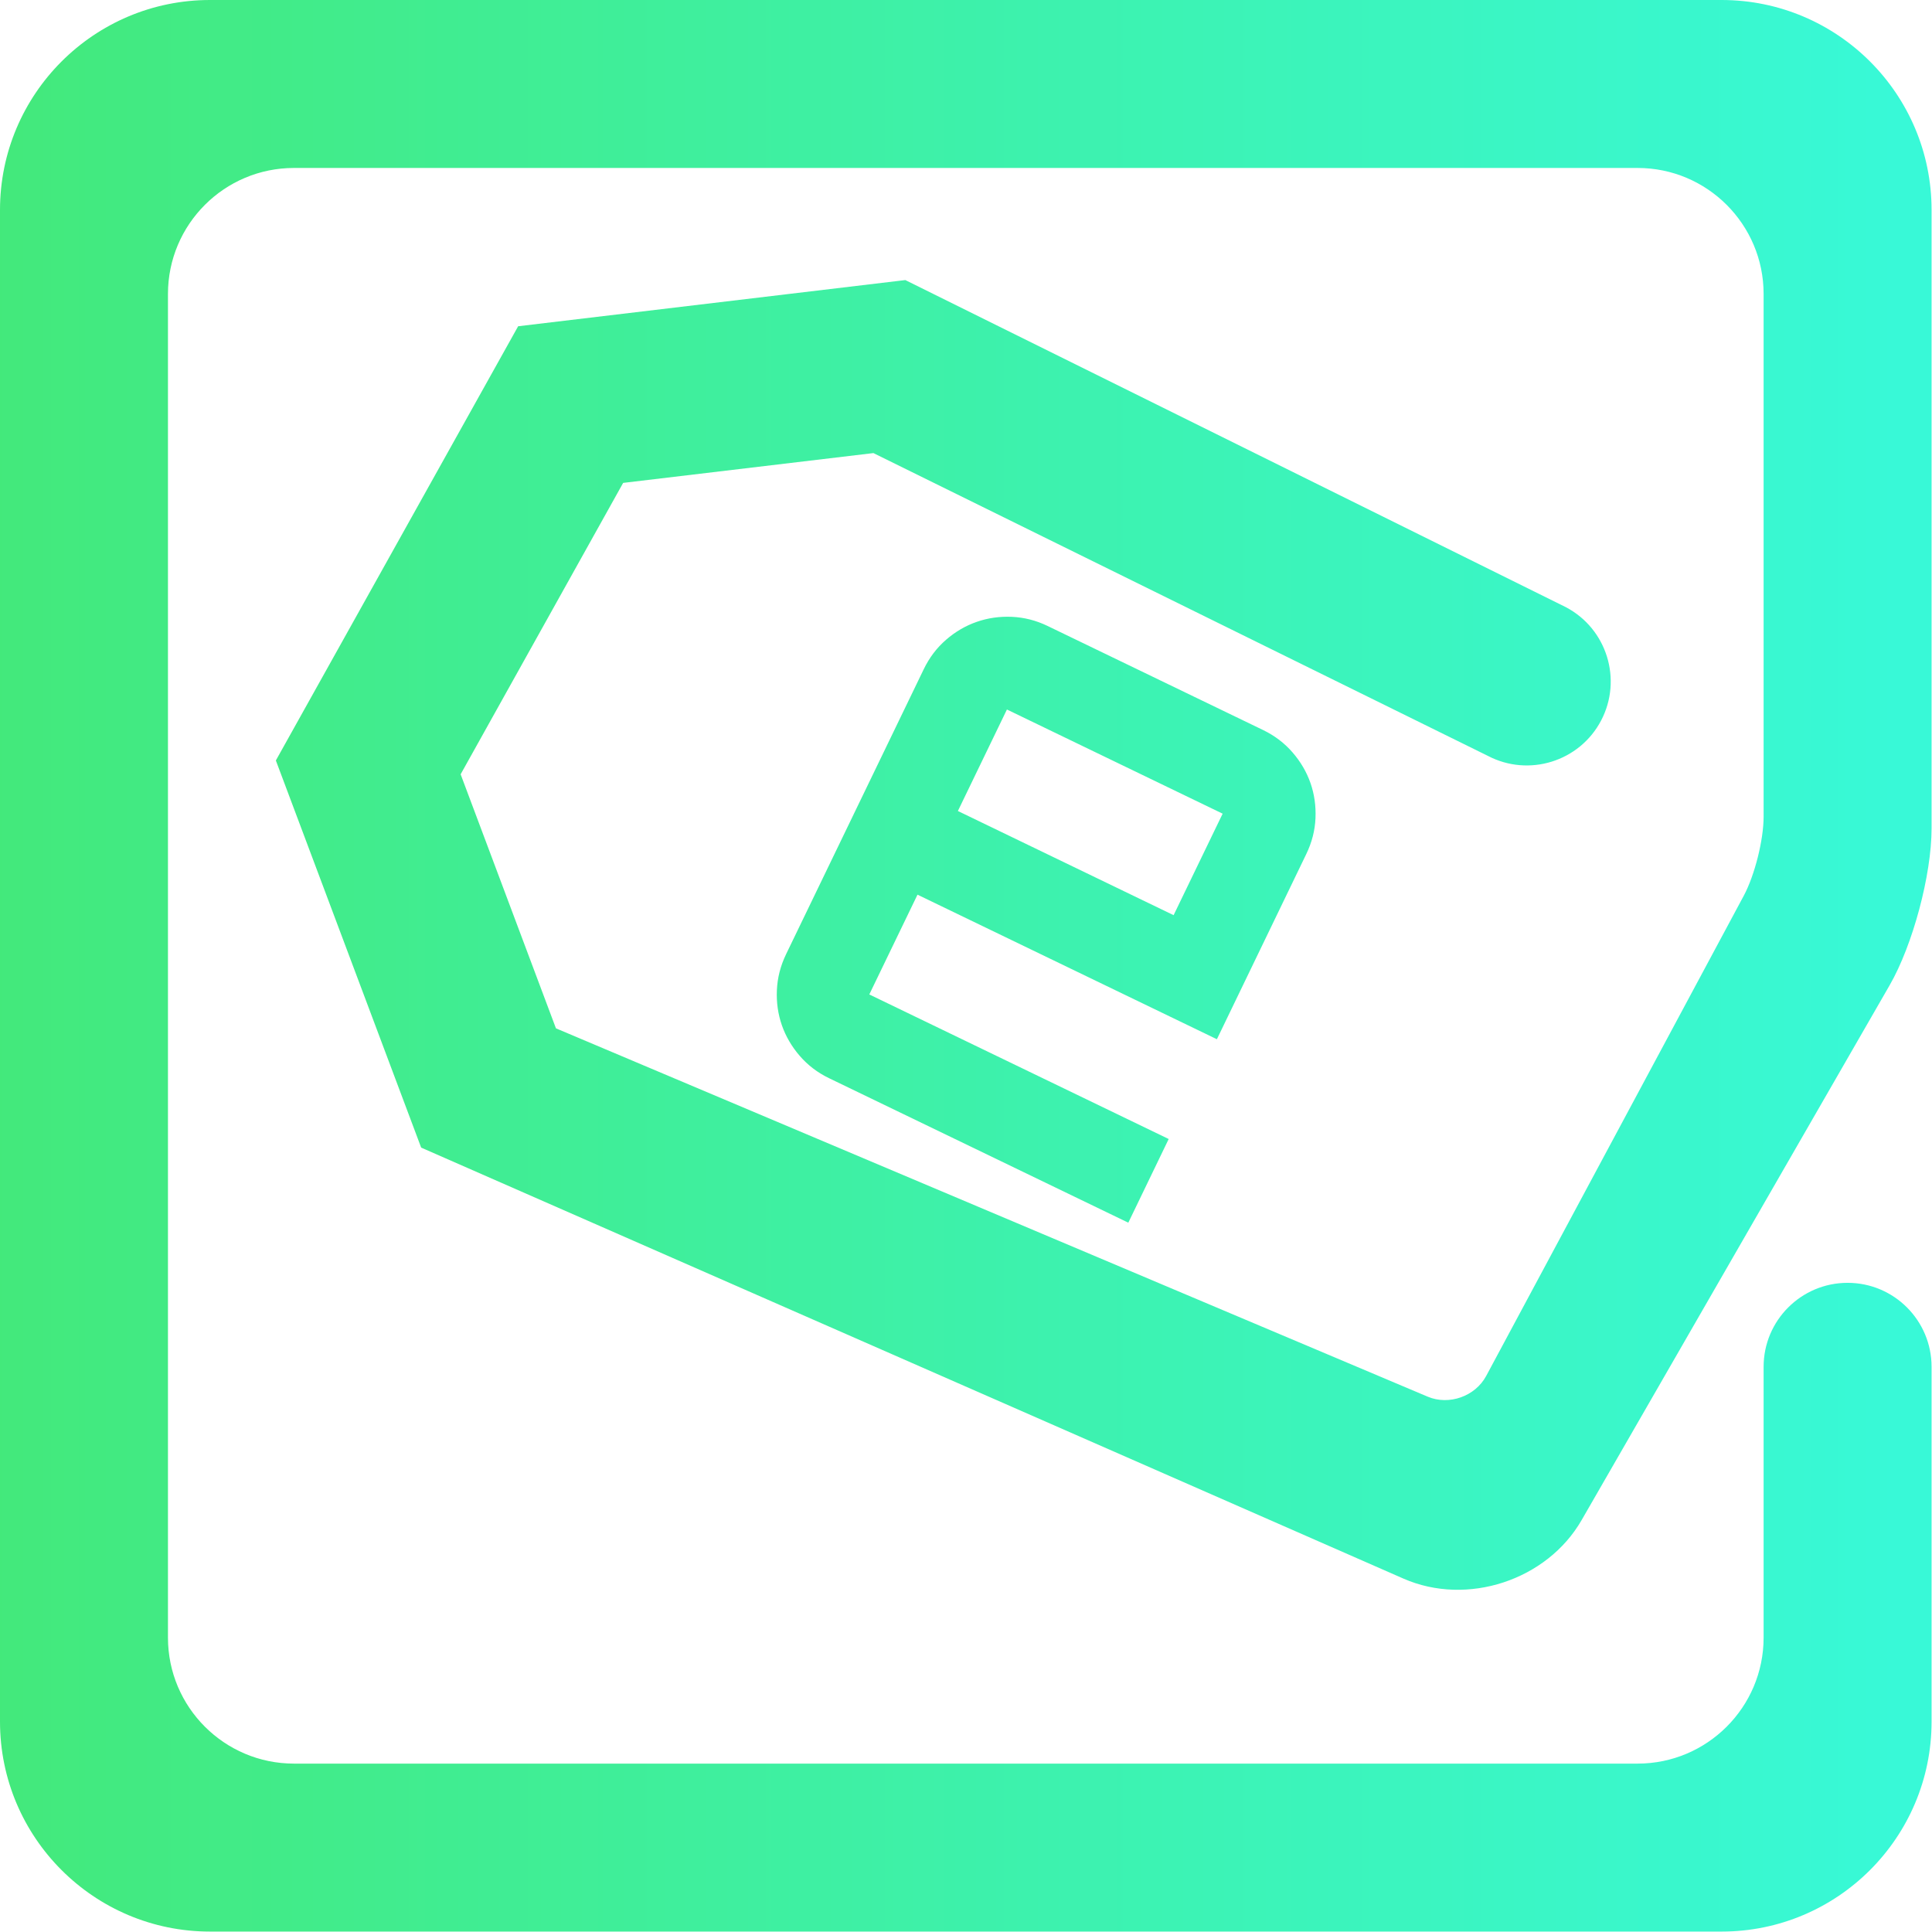 <?xml version="1.0" encoding="UTF-8" standalone="no"?>
<!-- Generator: Gravit.io -->

<svg
   xmlns:dc="http://purl.org/dc/elements/1.1/"
   xmlns:cc="http://creativecommons.org/ns#"
   xmlns:rdf="http://www.w3.org/1999/02/22-rdf-syntax-ns#"
   xmlns:svg="http://www.w3.org/2000/svg"
   xmlns="http://www.w3.org/2000/svg"
   xmlns:sodipodi="http://sodipodi.sourceforge.net/DTD/sodipodi-0.dtd"
   xmlns:inkscape="http://www.inkscape.org/namespaces/inkscape"
   style="isolation:isolate"
   viewBox="0 0 36 36"
   width="48"
   height="48"
   version="1.1"
   id="svg9"
   sodipodi:docname="kid3.svg"
   inkscape:version="0.92.4 (5da689c313, 2019-01-14)">
  <defs
     id="defs13" />
  <sodipodi:namedview
     pagecolor="#ffffff"
     bordercolor="#666666"
     borderopacity="1"
     objecttolerance="10"
     gridtolerance="10"
     guidetolerance="10"
     inkscape:pageopacity="0"
     inkscape:pageshadow="2"
     inkscape:window-width="640"
     inkscape:window-height="480"
     id="namedview11"
     showgrid="false"
     inkscape:zoom="29.365243"
     inkscape:cx="25.325443"
     inkscape:cy="32"
     inkscape:current-layer="svg9"
     units="px" />
  <linearGradient
     id="_lgradient_15"
     x1="0"
     y1="0.5"
     x2="1"
     y2="0.5"
     gradientTransform="matrix(44,0,0,44,2,2)"
     gradientUnits="userSpaceOnUse">
    <stop
       offset="0%"
       stop-opacity="1"
       style="stop-color:rgb(67,233,123)"
       id="stop2" />
    <stop
       offset="97.826%"
       stop-opacity="1"
       style="stop-color:rgb(56,249,215)"
       id="stop4" />
  </linearGradient>
  <g
     id="g826"
     transform="matrix(0.818,0,0,0.818,-1.636,-1.636)">
    <path
       id="path7"
       d="m 42.174,33.135 v 0 c 0,-1.056 0.857,-1.913 1.913,-1.913 v 0 c 1.056,0 1.913,0.857 1.913,1.913 v 0 8.082 C 46,43.857 43.857,46 41.217,46 H 6.783 C 4.143,46 2,43.857 2,41.217 V 6.783 C 2,4.143 4.143,2 6.783,2 H 41.217 C 43.857,2 46,4.143 46,6.783 v 14.089 c 0,1.056 -0.428,2.656 -0.955,3.571 l -7.016,12.183 c -0.79,1.373 -2.609,1.97 -4.059,1.334 l -22.376,-9.818 -3.31,-8.819 5.519,-9.891 8.82,-1.052 15.046,7.451 v 0 c 0.934,0.491 1.294,1.648 0.803,2.583 v 0 c -0.491,0.934 -1.648,1.294 -2.582,0.803 v 0 L 21.896,12.321 16.195,13 l -3.702,6.638 2.171,5.787 19.857,8.39 c 0.486,0.205 1.083,-0.006 1.333,-0.471 l 5.868,-10.94 c 0.249,-0.465 0.452,-1.272 0.452,-1.8 V 8.696 c 0,-1.584 -1.286,-2.87 -2.87,-2.87 H 8.696 c -1.584,0 -2.87,1.286 -2.87,2.87 v 30.608 c 0,1.584 1.286,2.87 2.87,2.87 h 30.608 c 1.584,0 2.87,-1.286 2.87,-2.87 z m -12.323,-12.6 -4.914,-2.373 -1.117,2.312 4.914,2.373 z m 1.905,0.92 -2.036,4.218 -6.82,-3.293 -1.098,2.273 6.82,3.293 -0.92,1.906 -6.82,-3.293 v 0 q -0.387,-0.187 -0.663,-0.505 v 0 0 q -0.275,-0.318 -0.408,-0.698 v 0 0 q -0.133,-0.381 -0.114,-0.801 v 0 0 q 0.018,-0.421 0.209,-0.818 v 0 l 3.135,-6.49 v 0 q 0.191,-0.397 0.509,-0.673 v 0 0 q 0.318,-0.276 0.698,-0.408 v 0 0 q 0.381,-0.133 0.801,-0.115 v 0 0 q 0.421,0.019 0.808,0.205 v 0 l 4.914,2.373 v 0 q 0.397,0.192 0.672,0.51 v 0 0 q 0.276,0.318 0.409,0.698 v 0 0 q 0.132,0.38 0.114,0.801 v 0 0 q -0.018,0.42 -0.21,0.817 z"
       inkscape:connector-curvature="0"
       style="fill:url(#_lgradient_15);fill-rule:evenodd" />
  </g>
</svg>
